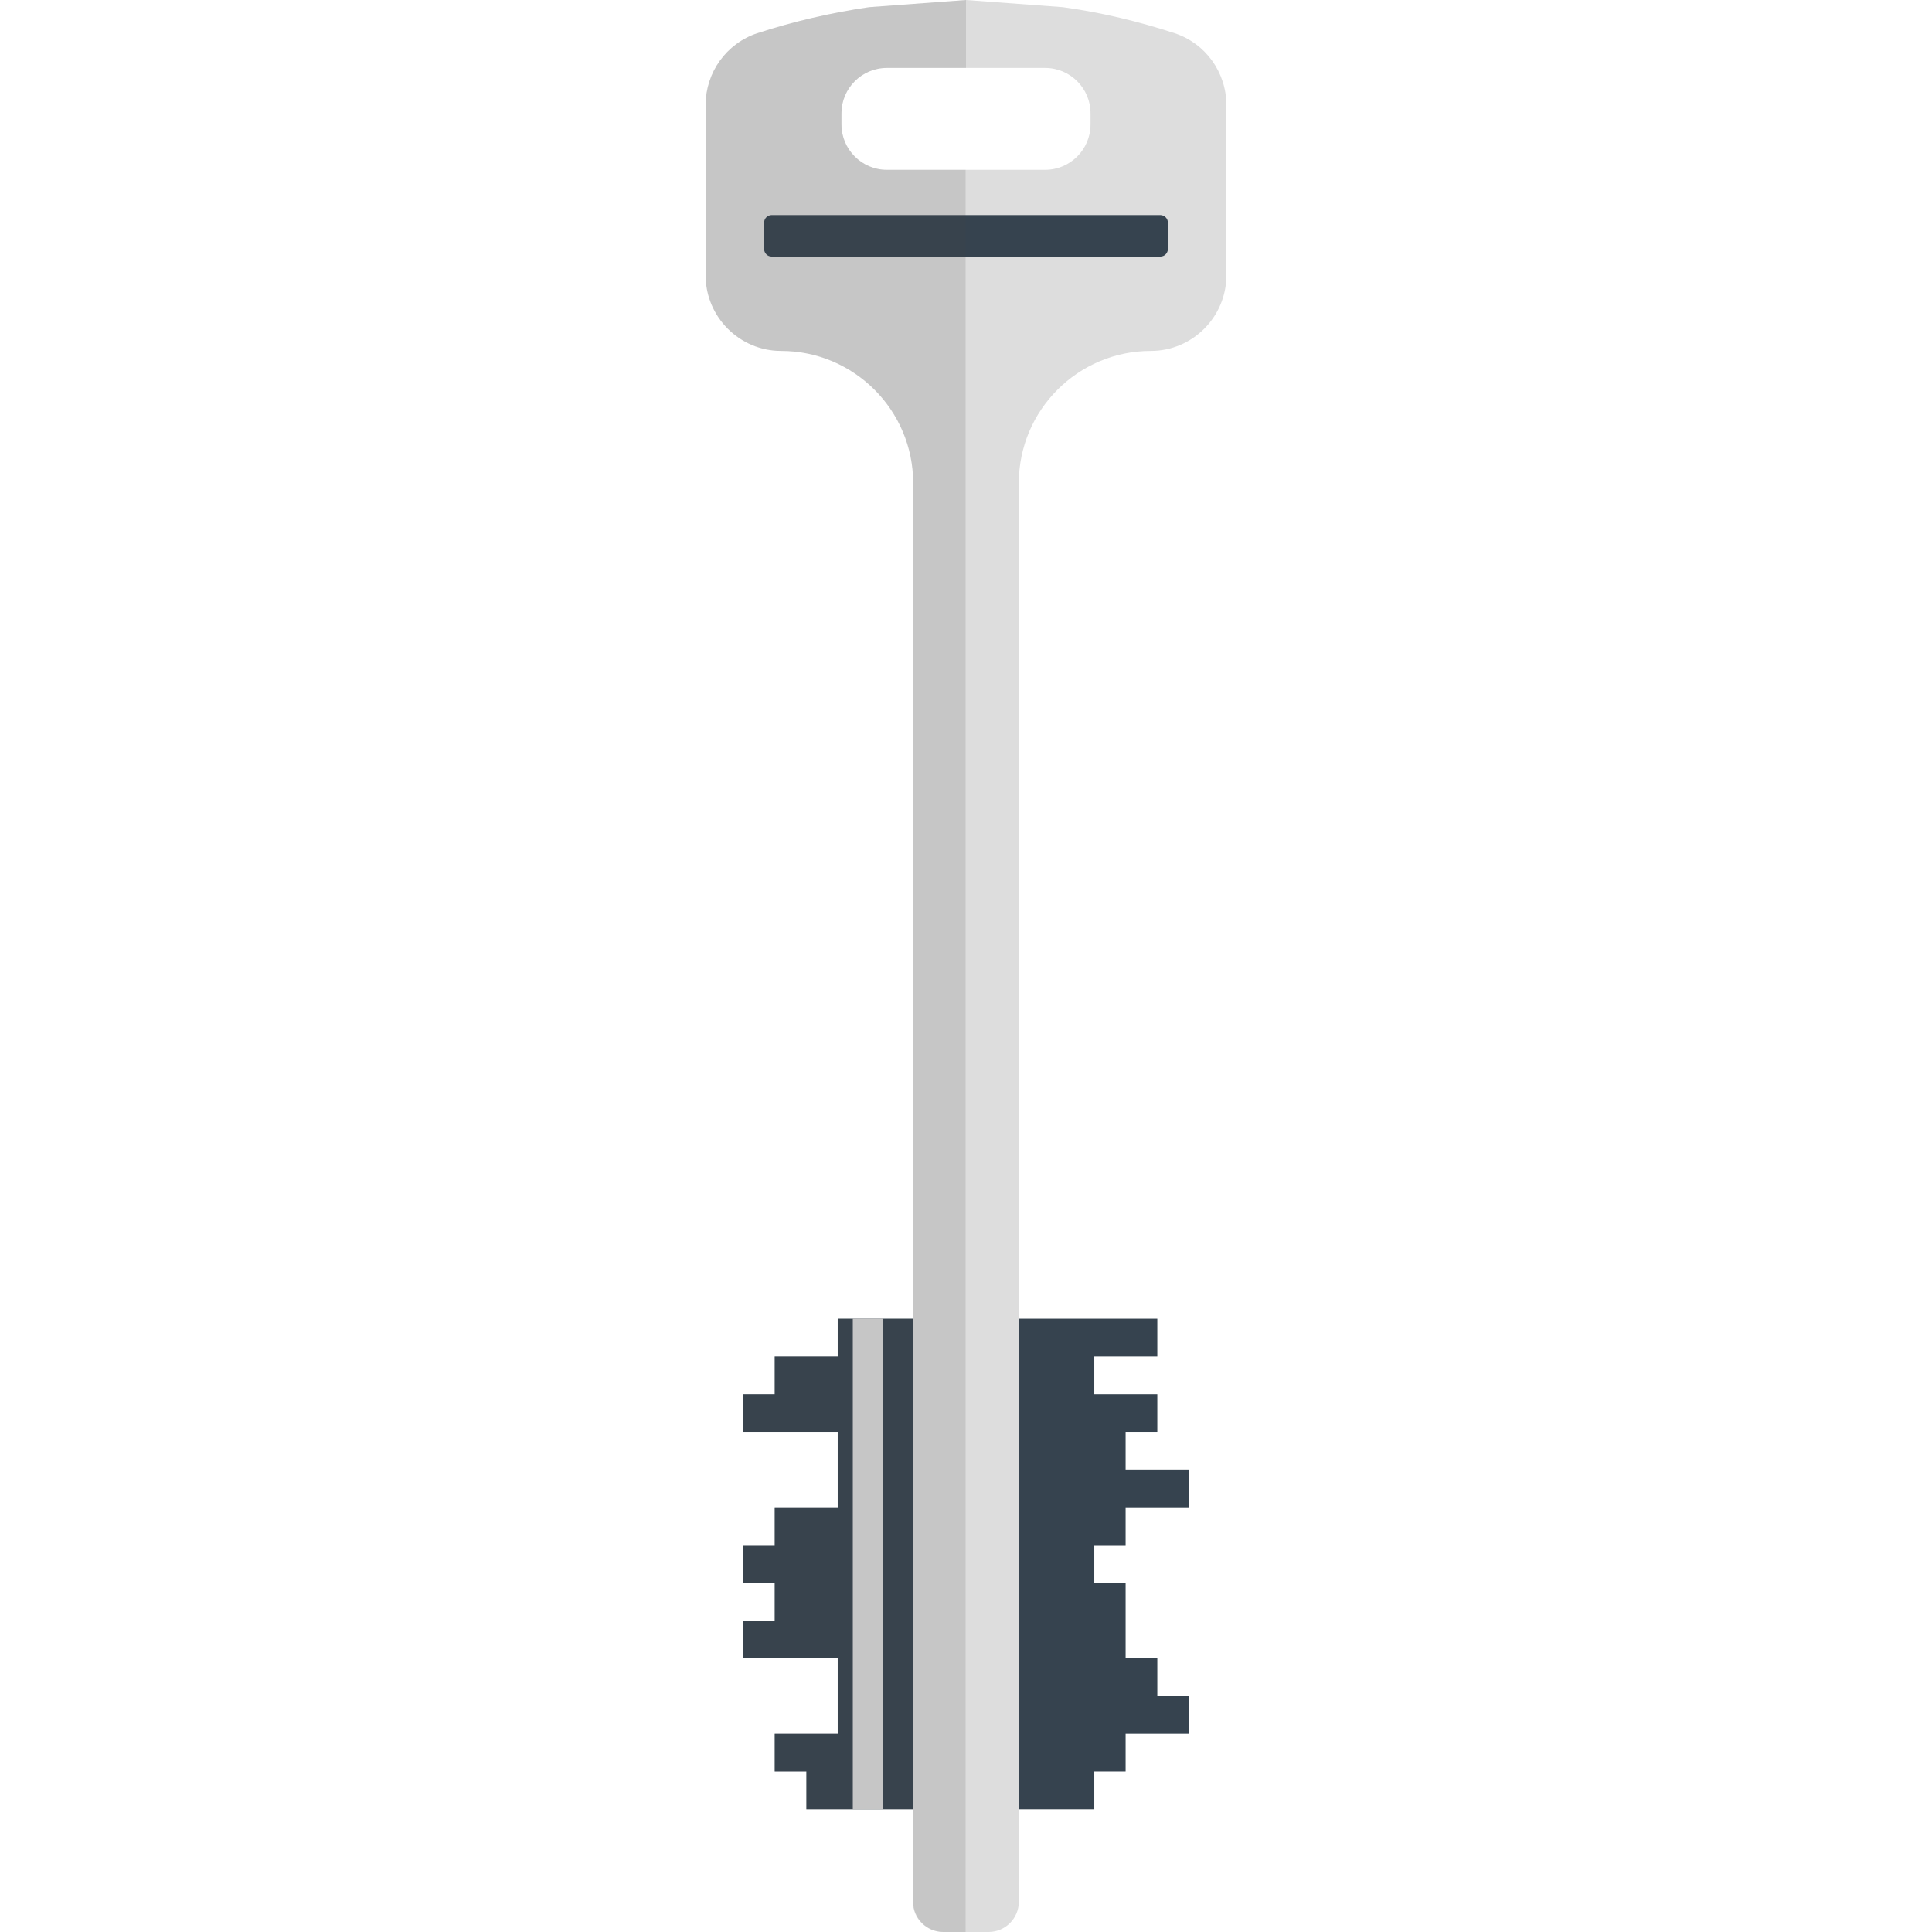 <svg version="1.1" xmlns="http://www.w3.org/2000/svg" x="0" y="0" viewBox="0 0 512 512" xml:space="preserve"><style type="text/css">.st0{fill:#36434f}.st1{fill:#ddd}</style><path class="st0" d="M298.3 409.5v-10H315v-10h-16.7v-10h8.4v-10H290v-10h16.7v-10H222v10h-16.7v10H197v10h25v20h-16.7v10H197v10h8.3v10H197v10h25v20h-16.7v10h8.4v10H290v-10h8.3v-10H315v-10h-8.3v-10h-8.4v-20H290v-10z"/><path class="st1" d="M311.3 8.8c-9.5-3.1-19.4-5.5-29.6-6.9L256 0l-25.7 1.9c-10.2 1.5-20.1 3.8-29.6 6.9-8.2 2.7-13.7 10.4-13.7 19V73c0 11 9 20 20 20 19.3 0 35 15.7 35 35v376c0 4.4 3.6 8 8 8h12c4.4 0 8-3.6 8-8V128c0-19.3 15.7-35 35-35 11 0 20-9 20-20V27.8c0-8.6-5.5-16.3-13.7-19zM289 33c0 6.6-5.4 12-12 12h-42c-6.6 0-12-5.4-12-12v-3c0-6.6 5.4-12 12-12h42c6.6 0 12 5.4 12 12v3z"/><path class="st0" d="M307.5 68h-103c-1.1 0-2-.9-2-2v-7c0-1.1.9-2 2-2h103c1.1 0 2 .9 2 2v7c0 1.1-.9 2-2 2z"/><path class="st1" d="M226 349.5h8v130h-8z"/><path d="M235 45c-6.6 0-12-5.4-12-12v-3c0-6.6 5.4-12 12-12h21V0l-25.7 1.9c-10.2 1.5-20.1 3.8-29.6 6.9-8.2 2.7-13.7 10.4-13.7 19V73c0 11 9 20 20 20 19.3 0 35 15.7 35 35v221.5h-20v10h-16.7v10H197v10h25v20h-16.7v10H197v10h8.3v10H197v10h25v20h-16.7v10h8.3v10h28.3V504c0 4.4 3.6 8 8 8h6V45H235z" opacity=".15" fill="#444"/></svg>